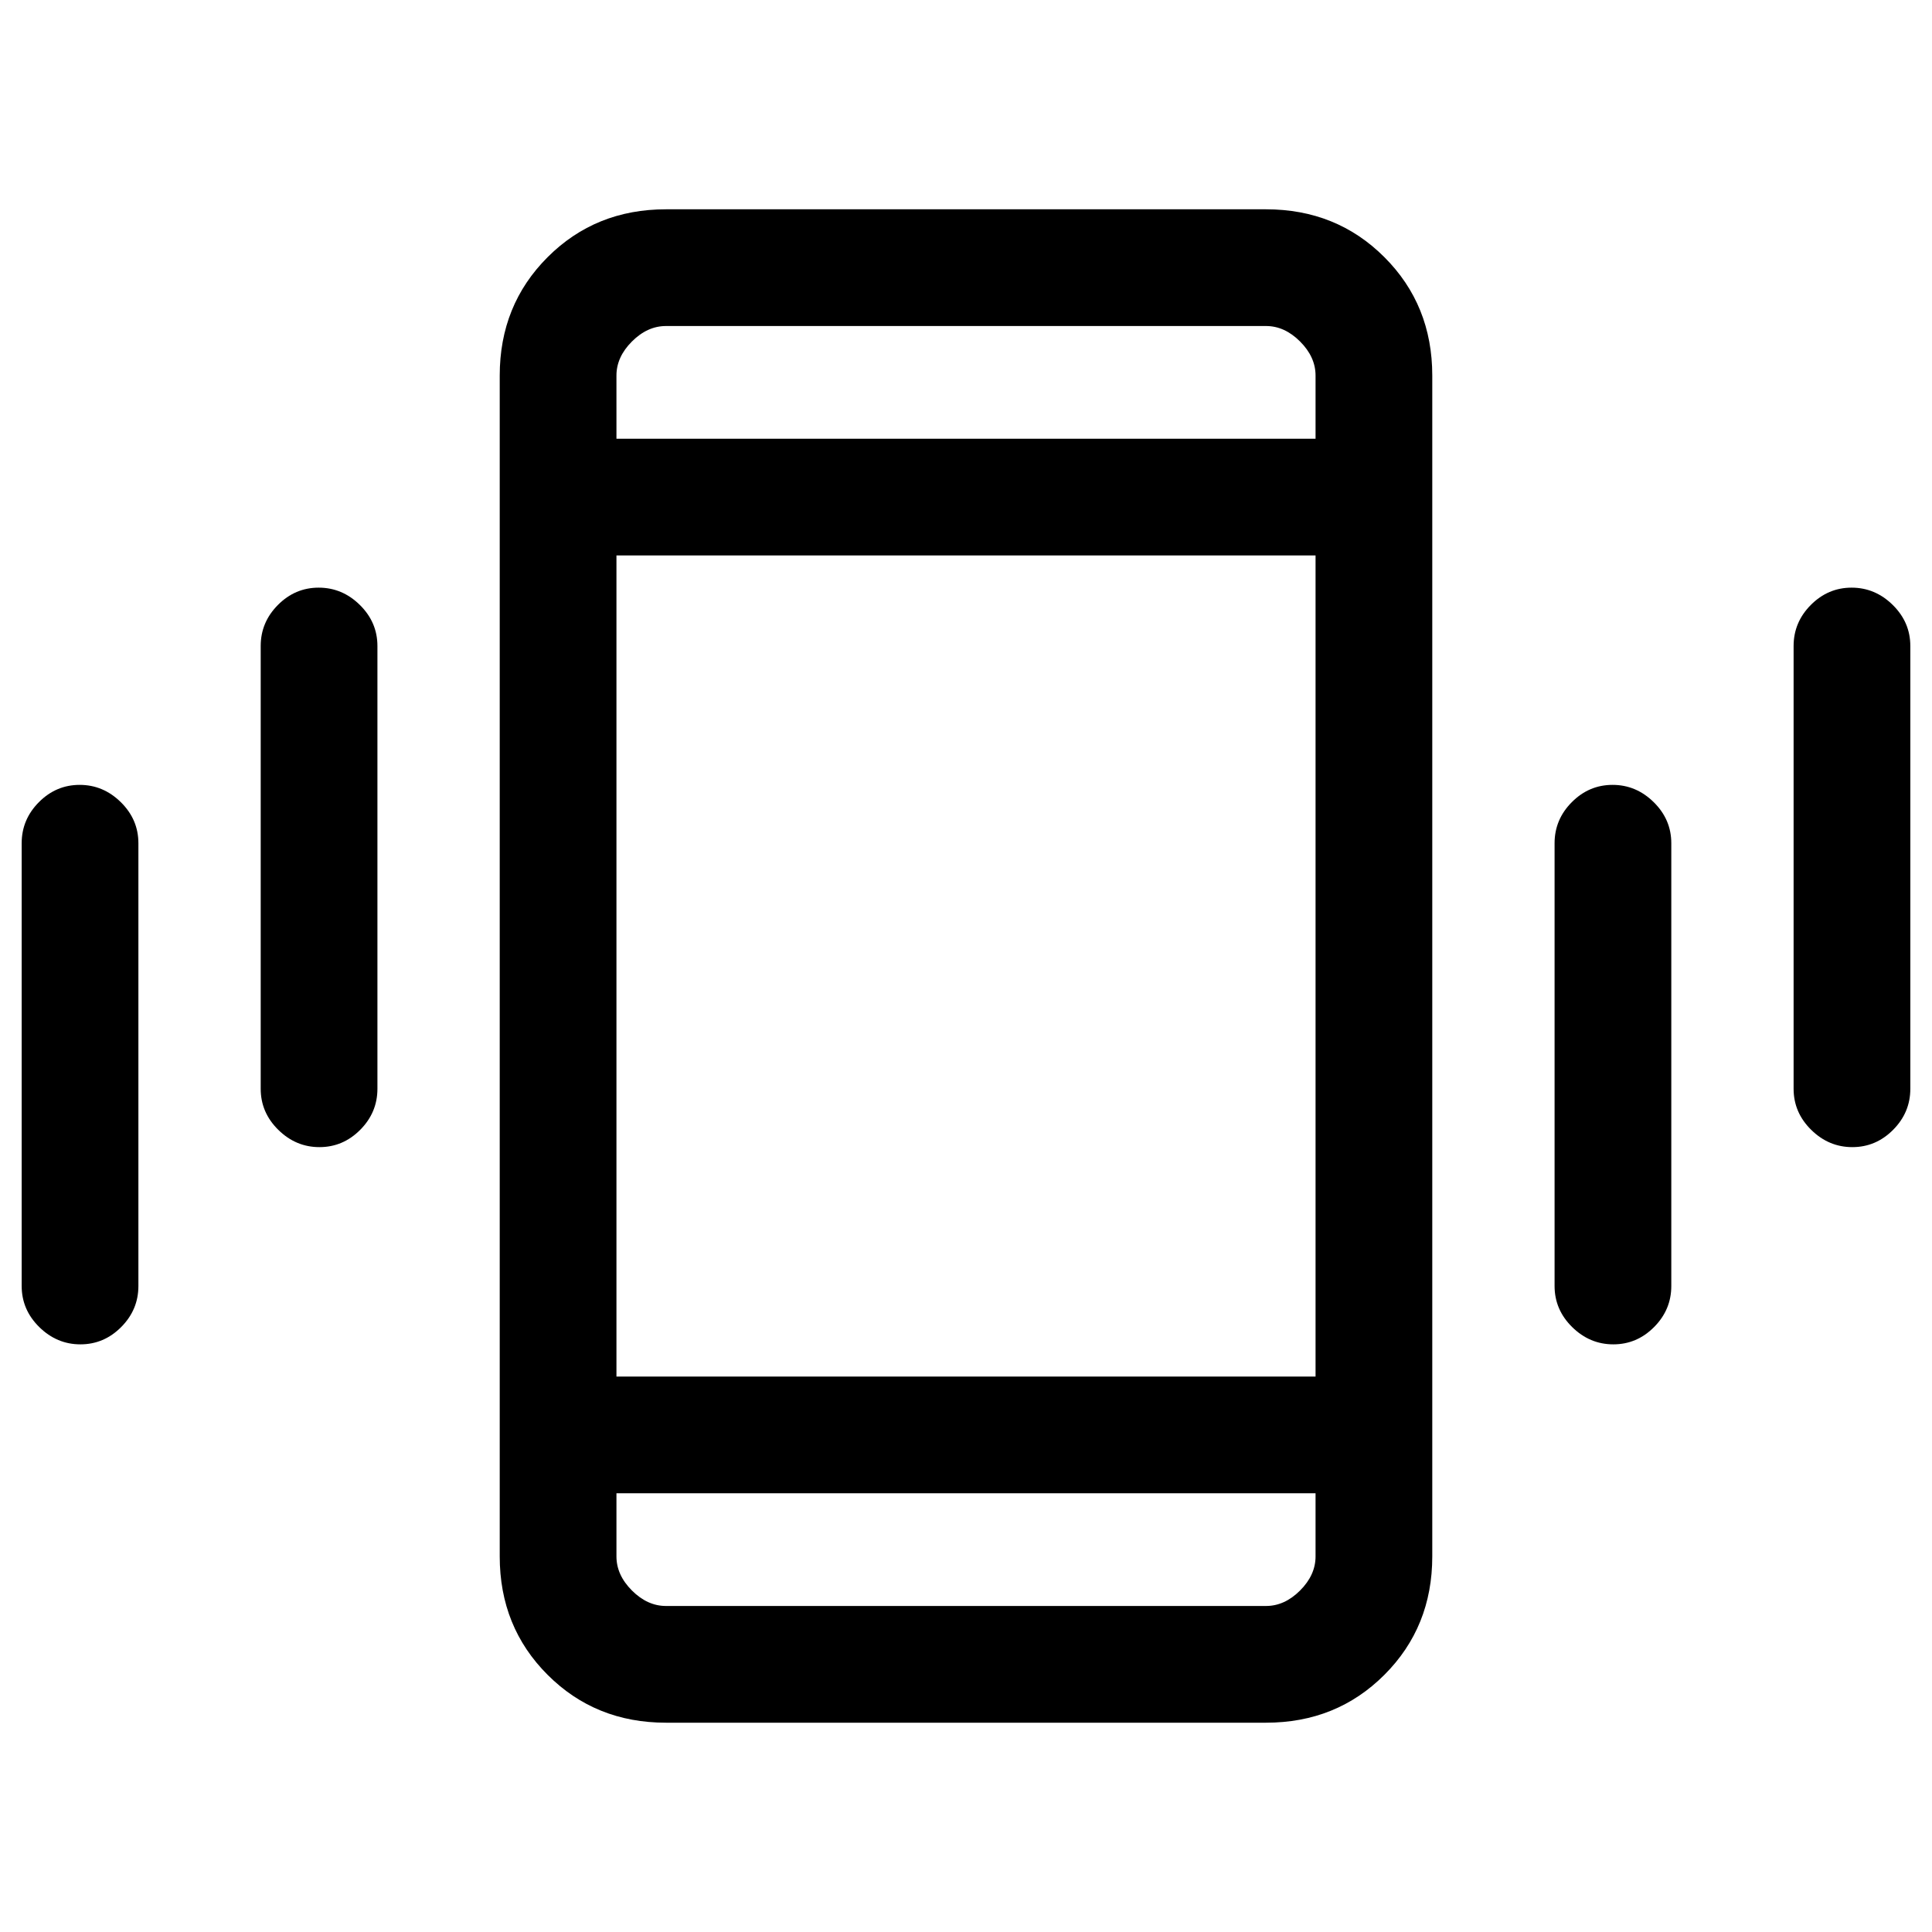 <svg xmlns="http://www.w3.org/2000/svg" height="20" viewBox="0 -960 960 960" width="20"><path d="M39.95-292q-11.72 0-20.45-8.6-8.73-8.6-8.73-20.4v-220q0-11.8 8.55-20.4 8.54-8.6 20.27-8.6 11.72 0 20.45 8.6 8.73 8.6 8.73 20.4v220q0 11.8-8.55 20.4-8.55 8.6-20.27 8.6Zm118.77-98q-11.72 0-20.45-8.6-8.73-8.6-8.73-20.4v-220q0-11.8 8.55-20.4 8.54-8.6 20.26-8.6 11.73 0 20.46 8.6t8.73 20.4v220q0 11.8-8.55 20.4-8.55 8.6-20.27 8.6Zm172.2 286q-35.04 0-58.82-23.79-23.79-23.78-23.79-58.83v-586.76q0-35.05 23.79-58.83Q295.88-856 330.92-856h298.16q35.04 0 58.82 23.79 23.79 23.78 23.79 58.83v586.76q0 35.05-23.79 58.83Q664.12-104 629.08-104H330.92Zm322.77-114H306.31v31.38q0 9.24 7.69 16.93 7.69 7.69 16.92 7.69h298.16q9.23 0 16.92-7.69 7.69-7.69 7.69-16.93V-218ZM306.31-742h347.38v-31.38q0-9.24-7.69-16.93-7.69-7.69-16.92-7.69H330.92q-9.23 0-16.92 7.69-7.69 7.69-7.69 16.93V-742Zm495.34 450q-11.73 0-20.46-8.6t-8.73-20.4v-220q0-11.8 8.55-20.4 8.55-8.6 20.27-8.6 11.72 0 20.45 8.6 8.73 8.6 8.73 20.4v220q0 11.8-8.55 20.4-8.54 8.6-20.26 8.6Zm118.76-98q-11.72 0-20.45-8.6-8.73-8.6-8.73-20.4v-220q0-11.8 8.55-20.4 8.55-8.6 20.27-8.6 11.72 0 20.45 8.6 8.73 8.6 8.73 20.4v220q0 11.8-8.55 20.4-8.54 8.6-20.27 8.6Zm-614.1-352v-56 56Zm0 524v56-56Zm0-58h347.38v-408H306.31v408Z"/></svg>